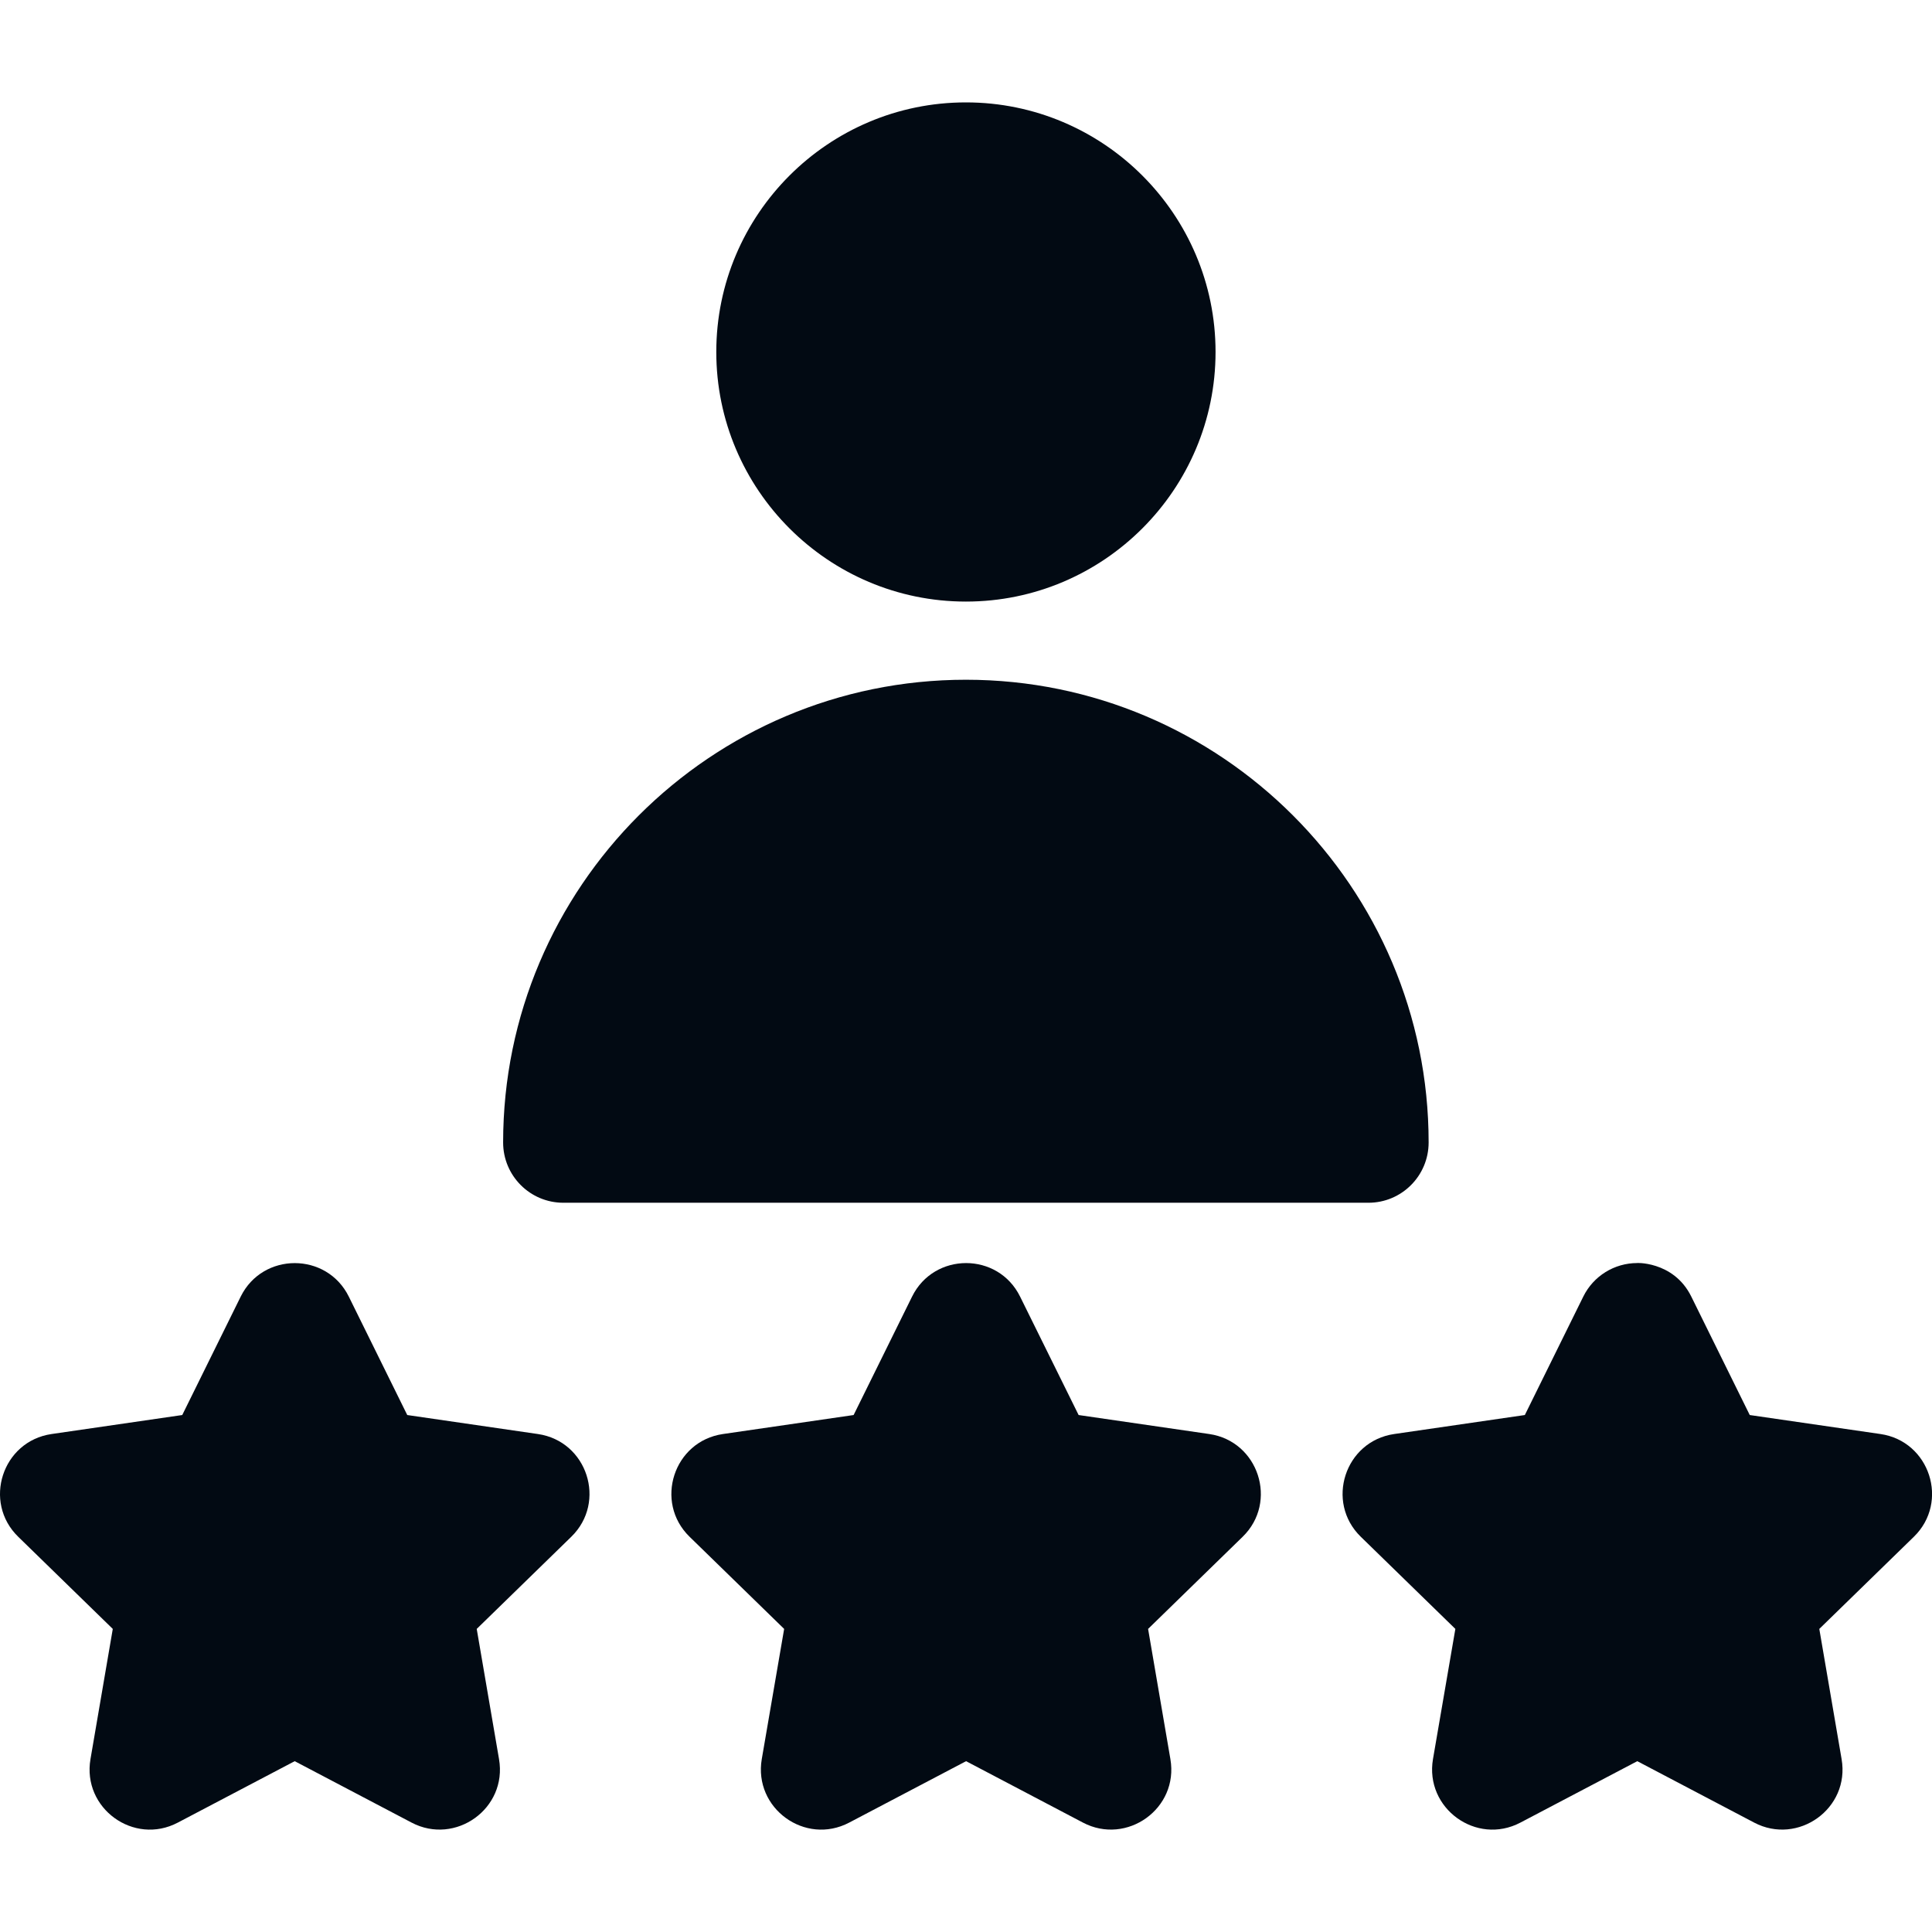 <svg width="24" height="24" viewBox="0 0 24 24" fill="none" xmlns="http://www.w3.org/2000/svg">
<g id="customer-rate 1" clip-path="url(#clip0_1_8116)">
<g id="Group">
<g id="Group_2">
<g id="Group_3">
<path id="Vector" d="M11.999 7.473C13.709 7.473 15.1 6.082 15.1 4.372C15.1 2.663 13.709 1.272 11.999 1.272C10.289 1.272 8.898 2.663 8.898 4.372C8.898 6.082 10.289 7.473 11.999 7.473Z" fill="#020A13"/>
<path id="Vector_2" d="M6.998 14.941H16.999C17.412 14.941 17.747 14.606 17.747 14.192C17.747 11.022 15.168 8.444 11.999 8.444C8.829 8.444 6.25 11.022 6.25 14.192C6.25 14.606 6.585 14.941 6.998 14.941Z" fill="#020A13"/>
<path id="Vector_3" d="M15.022 17.814L13.399 17.578L12.672 16.107C12.398 15.551 11.604 15.552 11.33 16.107L10.604 17.578L8.981 17.814C8.368 17.903 8.123 18.658 8.566 19.09L9.741 20.235L9.463 21.852C9.359 22.463 10.001 22.929 10.549 22.641L12.001 21.878L13.453 22.641C13.997 22.927 14.645 22.467 14.539 21.852L14.262 20.235L15.437 19.09C15.88 18.658 15.634 17.903 15.022 17.814Z" fill="#020A13"/>
<path id="Vector_4" d="M6.682 17.814L5.059 17.578L4.333 16.107C4.059 15.552 3.264 15.552 2.99 16.107L2.264 17.578L0.641 17.814C0.028 17.903 -0.217 18.658 0.226 19.09L1.401 20.235L1.124 21.852C1.019 22.463 1.662 22.929 2.209 22.641L3.661 21.878L5.113 22.641C5.657 22.927 6.305 22.467 6.199 21.852L5.922 20.235L7.097 19.09C7.54 18.658 7.295 17.903 6.682 17.814Z" fill="#020A13"/>
<path id="Vector_5" d="M23.36 17.814L21.736 17.578L21.01 16.107C20.786 15.651 20.289 15.69 20.339 15.69C20.054 15.69 19.794 15.851 19.668 16.107L18.942 17.578L17.319 17.814C16.706 17.903 16.461 18.658 16.904 19.09L18.079 20.235L17.801 21.852C17.697 22.463 18.339 22.929 18.887 22.641L20.339 21.878L21.791 22.641C22.335 22.927 22.983 22.467 22.877 21.852L22.6 20.235L23.775 19.09C24.218 18.658 23.972 17.903 23.36 17.814Z" fill="#020A13"/>
</g>
</g>
</g>
</g>
<defs>
<clipPath id="clip0_1_8116">
<rect width="24" height="24" fill="white"/>
</clipPath>
</defs>
</svg>
